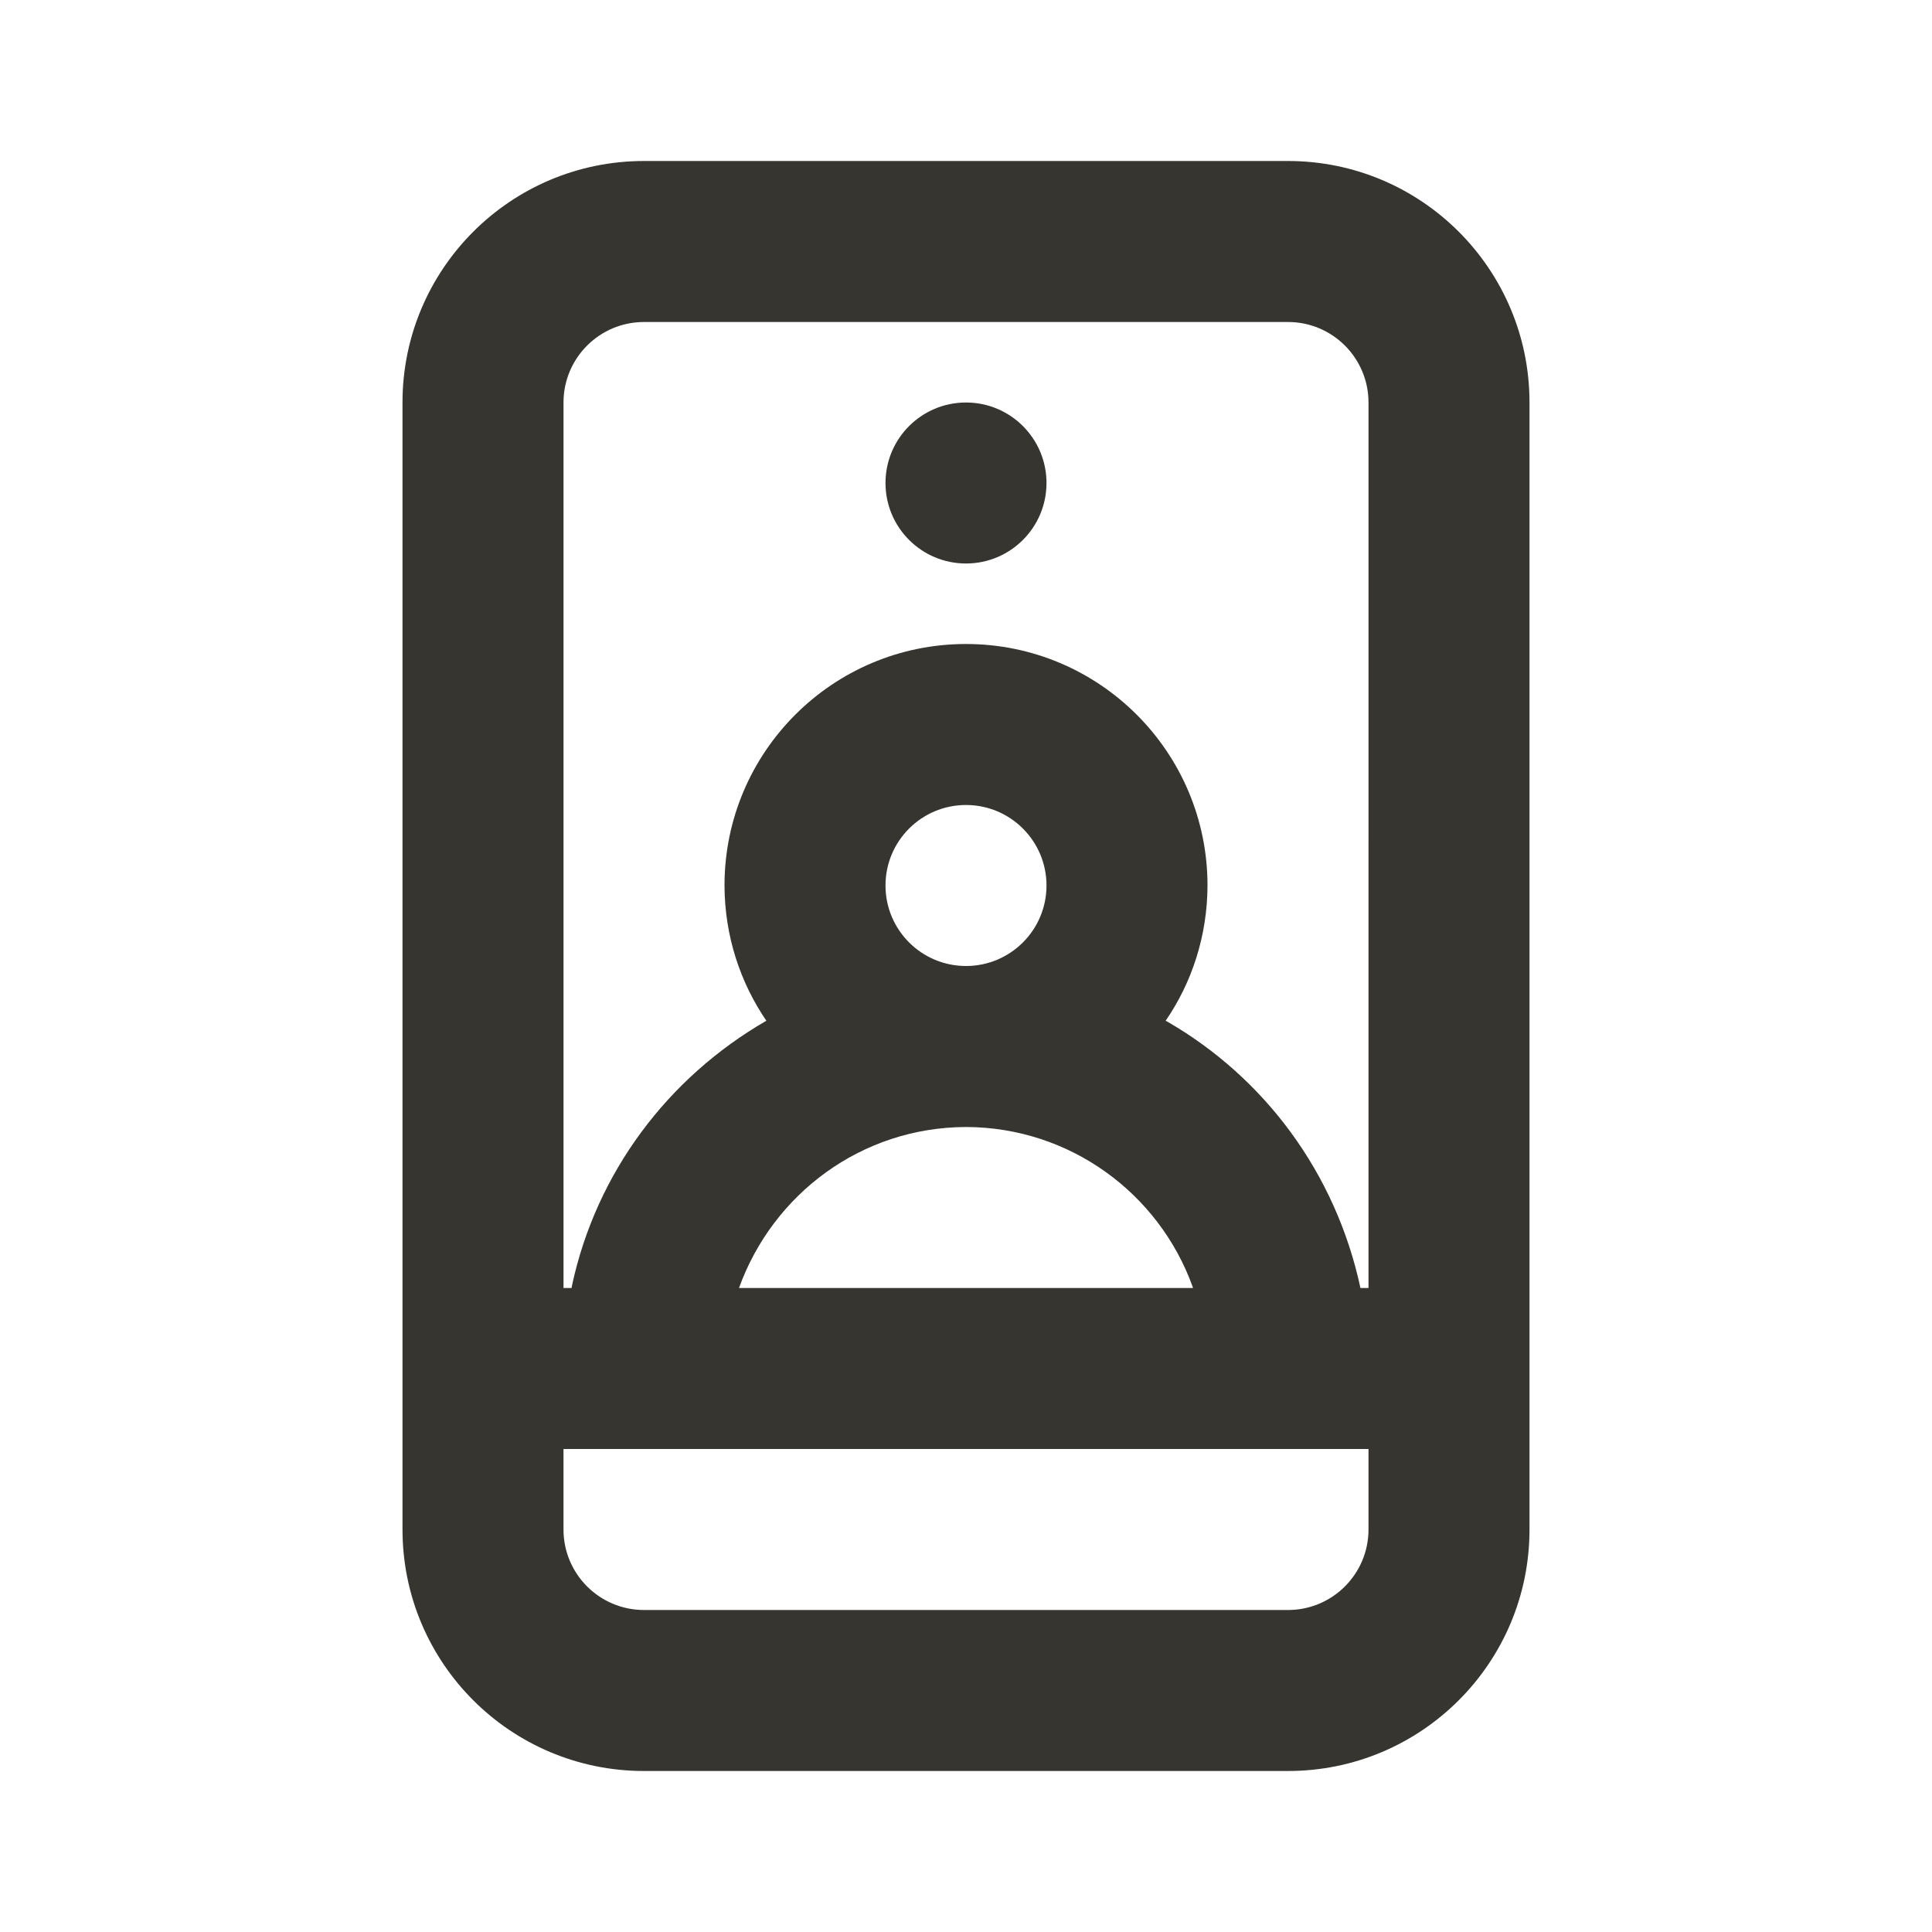 <!-- Generated by IcoMoon.io -->
<svg version="1.1" xmlns="http://www.w3.org/2000/svg" width="280" height="280" viewBox="0 0 280 280">
<title>ul-selfie</title>
<path fill="#37352f" d="M186.667 23.333h-93.333c-19.33 0-35 15.67-35 35v0 163.333c0 19.33 15.67 35 35 35v0h93.333c19.33 0 35-15.67 35-35v0-163.333c0-19.33-15.67-35-35-35v0zM198.333 221.667c0 6.443-5.223 11.667-11.667 11.667v0h-93.333c-6.443 0-11.667-5.223-11.667-11.667v0-11.667h116.667zM140 163.333c15.109 0.044 27.961 9.654 32.823 23.090l0.077 0.244h-65.8c4.939-13.68 17.791-23.289 32.895-23.333h0.005zM128.333 128.333c0-6.443 5.223-11.667 11.667-11.667s11.667 5.223 11.667 11.667c0 6.443-5.223 11.667-11.667 11.667v0c-6.443 0-11.667-5.223-11.667-11.667v0zM198.333 186.667h-1.167c-3.584-16.699-13.924-30.478-27.952-38.583l-0.281-0.15c3.781-5.49 6.046-12.278 6.067-19.595v-0.005c0-19.33-15.67-35-35-35s-35 15.67-35 35v0c0.021 7.322 2.286 14.11 6.144 19.718l-0.077-0.118c-14.31 8.256-24.649 22.034-28.164 38.35l-0.069 0.384h-1.167v-128.333c0-6.443 5.223-11.667 11.667-11.667v0h93.333c6.443 0 11.667 5.223 11.667 11.667v0zM140 58.333c-6.443 0-11.667 5.223-11.667 11.667s5.223 11.667 11.667 11.667c6.443 0 11.667-5.223 11.667-11.667v0c0-6.443-5.223-11.667-11.667-11.667v0z"></path>
</svg>
